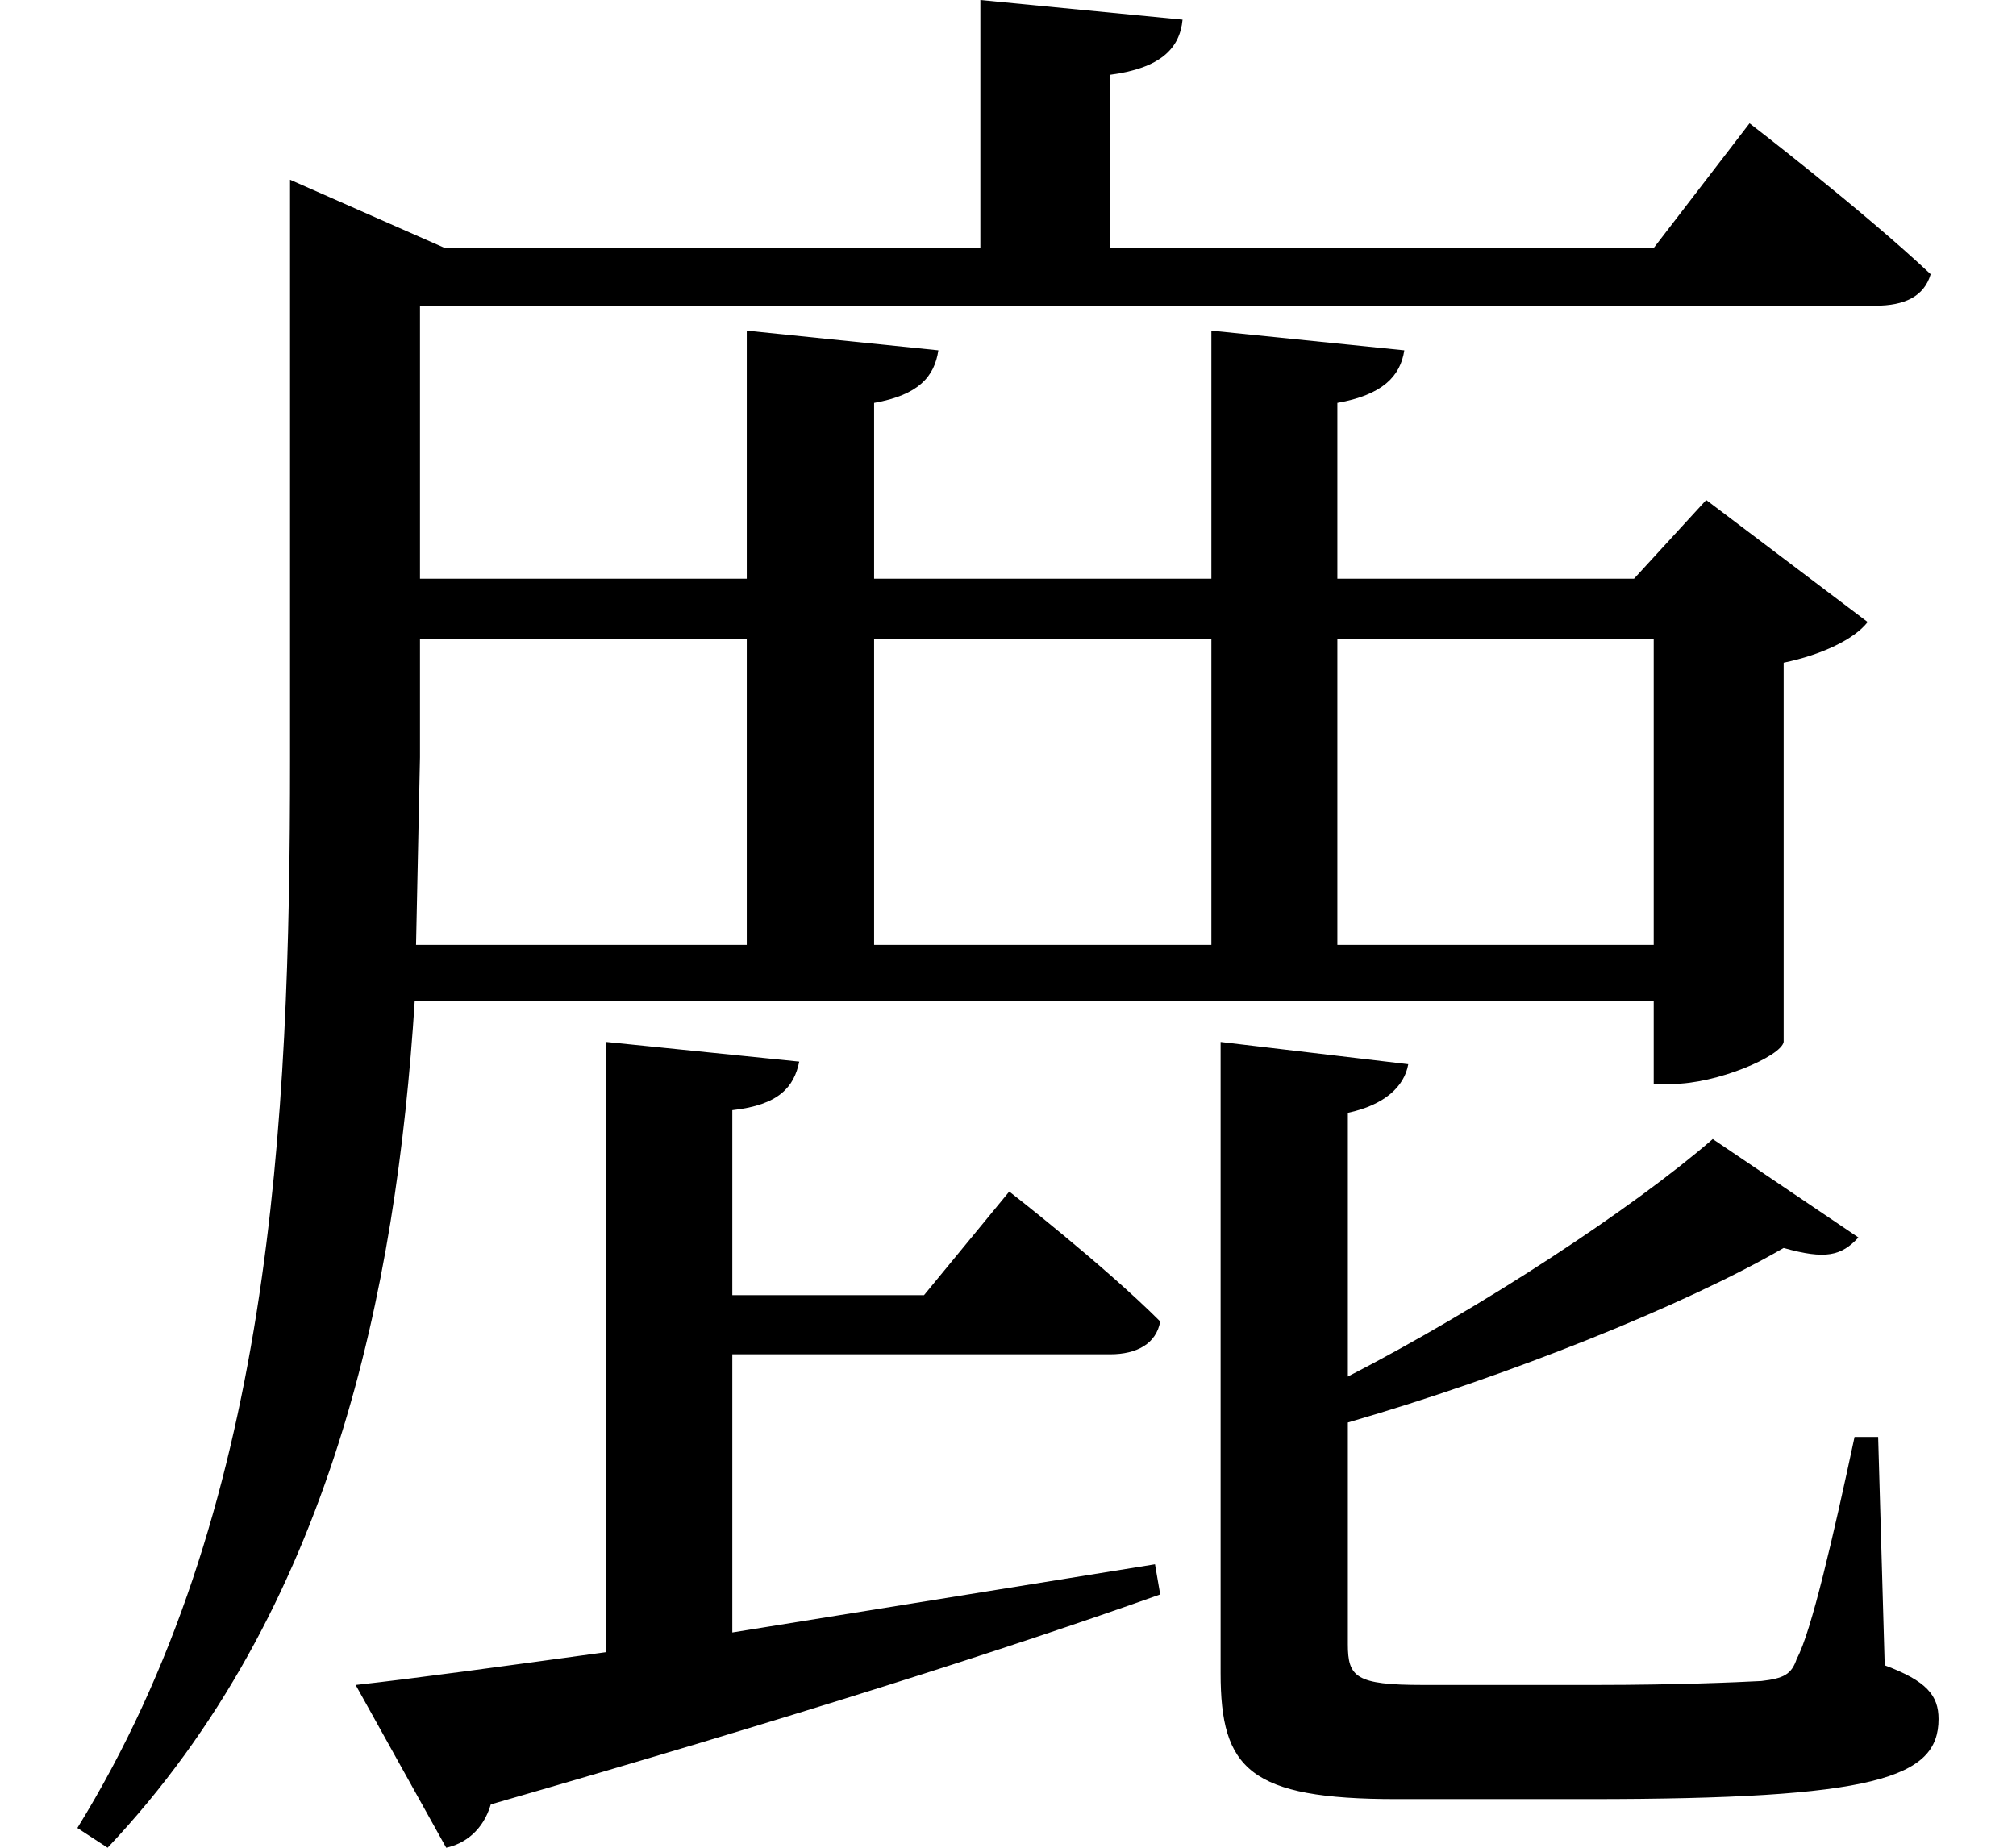<svg height="22" viewBox="0 0 24 22" width="24" xmlns="http://www.w3.org/2000/svg">
<path d="M19.625,12.5 L19.625,8.859 L15.859,8.859 L15.859,12.5 Z M3.391,17.156 L3.391,11.062 C3.391,6.719 3.172,2.094 0.859,-1.656 L1.219,-1.891 C3.891,0.938 4.656,4.75 4.875,8.188 L19.625,8.188 L19.625,7.203 L19.844,7.203 C20.375,7.203 21.141,7.531 21.172,7.703 L21.172,12.219 C21.625,12.312 22.016,12.5 22.172,12.703 L20.25,14.156 L19.391,13.219 L15.859,13.219 L15.859,15.312 C16.391,15.406 16.609,15.625 16.656,15.938 L14.359,16.172 L14.359,13.219 L10.344,13.219 L10.344,15.312 C10.875,15.406 11.062,15.625 11.109,15.938 L8.828,16.172 L8.828,13.219 L4.938,13.219 L4.938,16.469 L22.266,16.469 C22.609,16.469 22.844,16.578 22.922,16.844 C22.109,17.609 20.766,18.641 20.766,18.641 L19.625,17.156 L13.156,17.156 L13.156,19.219 C13.75,19.297 13.984,19.531 14.016,19.875 L11.609,20.109 L11.609,17.156 L5.234,17.156 L3.391,17.969 Z M8.828,12.5 L8.828,8.859 L4.891,8.859 L4.938,11.094 L4.938,12.5 Z M10.344,12.5 L14.359,12.5 L14.359,8.859 L10.344,8.859 Z M7.156,7.703 L7.156,0.438 C5.906,0.266 4.875,0.125 4.172,0.047 L5.25,-1.891 C5.469,-1.844 5.688,-1.688 5.781,-1.375 C9.359,-0.344 11.953,0.484 13.75,1.125 L13.688,1.484 L8.656,0.672 L8.656,3.984 L13.156,3.984 C13.469,3.984 13.703,4.109 13.75,4.375 C13.078,5.047 11.953,5.922 11.953,5.922 L10.938,4.688 L8.656,4.688 L8.656,6.891 C9.219,6.953 9.391,7.172 9.453,7.469 Z M20.328,6.547 C19.375,5.719 17.562,4.531 15.984,3.719 L15.984,6.859 C16.422,6.953 16.656,7.172 16.703,7.438 L14.469,7.703 L14.469,0.188 C14.469,-0.953 14.812,-1.312 16.562,-1.312 L18.859,-1.312 C22.266,-1.312 23.016,-1.062 23.016,-0.359 C23.016,-0.078 22.875,0.094 22.375,0.281 L22.297,3 L22.016,3 C21.766,1.828 21.5,0.672 21.328,0.359 C21.266,0.172 21.172,0.125 20.906,0.094 C20.609,0.078 19.875,0.047 18.938,0.047 L16.875,0.047 C16.078,0.047 15.984,0.141 15.984,0.531 L15.984,3.172 C17.875,3.719 19.984,4.562 21.172,5.25 C21.672,5.109 21.859,5.156 22.062,5.375 Z" transform="translate(0.062, 20.109) scale(1, -1)"/>
</svg>